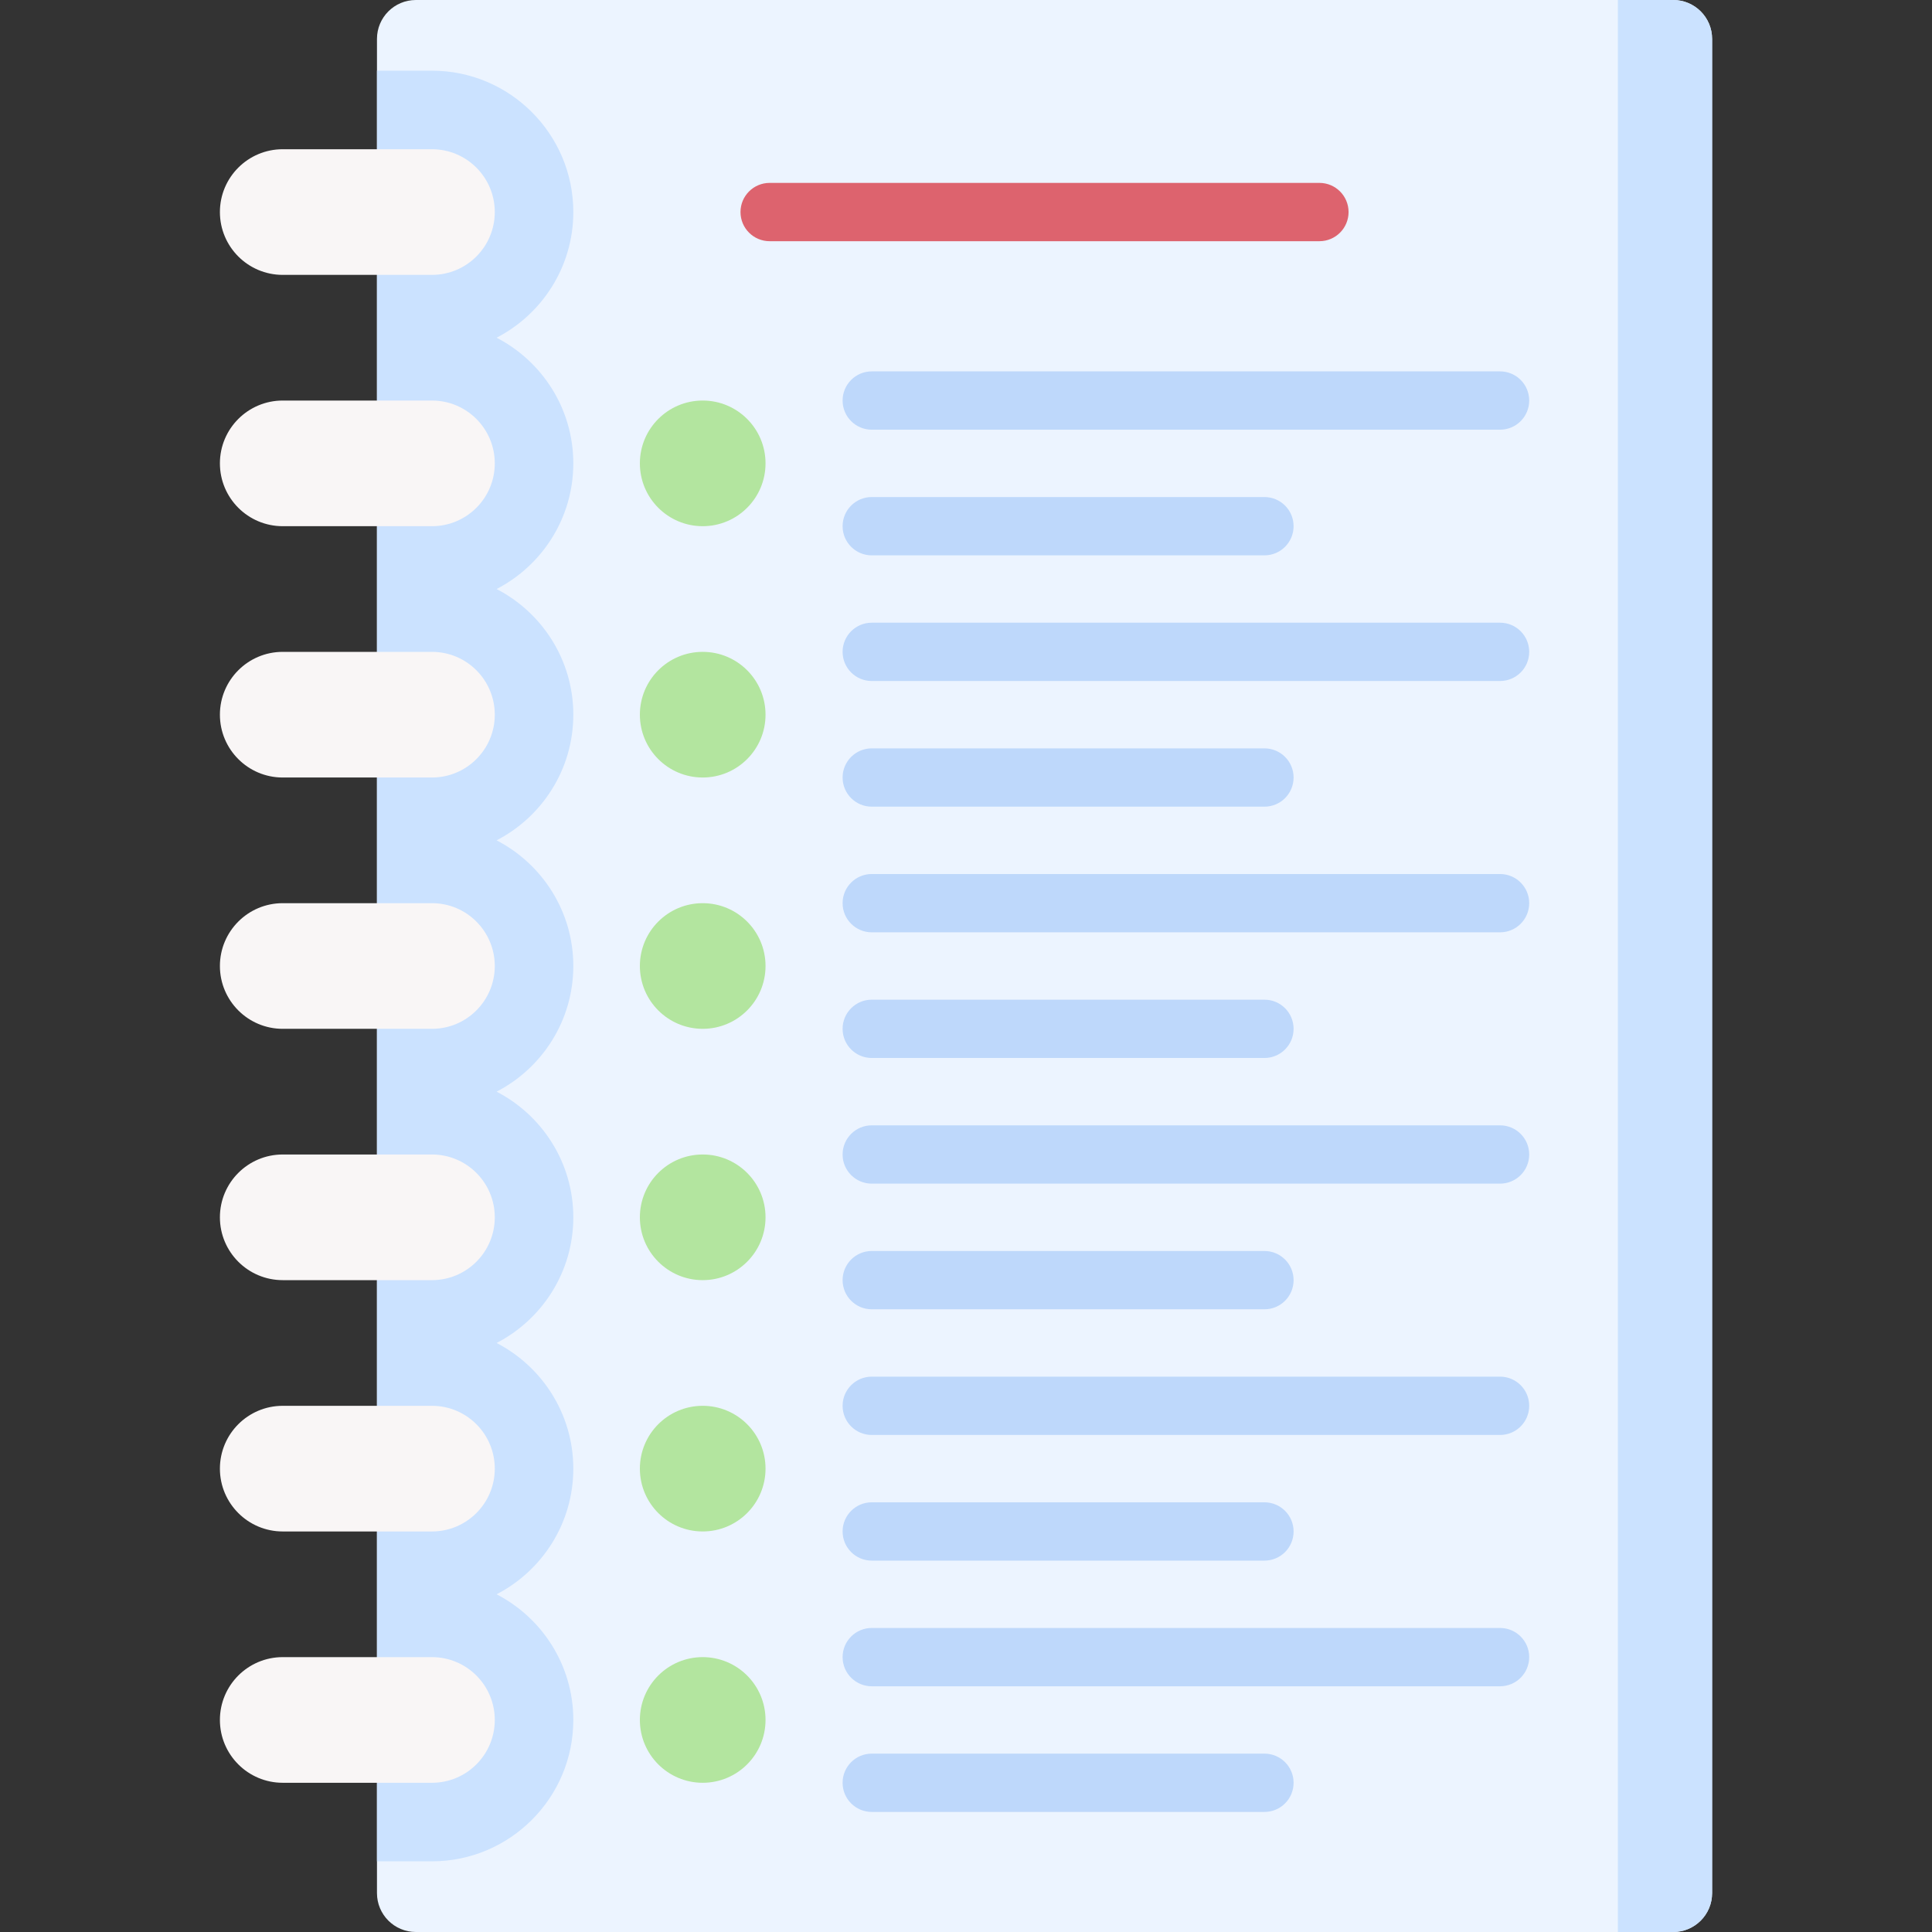 <svg id="Capa_1" enable-background="new 0 0 512 512" height="512" viewBox="0 0 512 512" width="512" xmlns="http://www.w3.org/2000/svg"><rect x="0" y="0" width="512" height="512" fill="#333333" stroke="none"/><g><g><path d="m453.724 10.302v491.396c0 5.69-4.612 10.302-10.302 10.302h-333.218c-5.69 0-10.302-4.612-10.302-10.302v-491.396c0-5.69 4.613-10.302 10.302-10.302h333.217c5.69 0 10.303 4.612 10.303 10.302z" fill="#ecf4ff"/></g><g><path d="m151.935 56.195c0-20.658-16.806-37.463-37.463-37.463h-14.57v474.537h14.569c20.658 0 37.463-16.806 37.463-37.463 0-14.487-8.271-27.07-20.334-33.301 12.063-6.23 20.334-18.814 20.334-33.301s-8.271-27.07-20.334-33.301c12.063-6.23 20.334-18.814 20.334-33.301s-8.271-27.07-20.334-33.301c12.063-6.23 20.334-18.814 20.334-33.301s-8.271-27.07-20.334-33.301c12.063-6.23 20.334-18.814 20.334-33.301s-8.271-27.07-20.334-33.301c12.063-6.23 20.334-18.814 20.334-33.301s-8.271-27.07-20.334-33.301c12.064-6.23 20.335-18.813 20.335-33.3z" fill="#cbe2ff"/></g><g><path d="m453.724 10.302v491.396c0 5.69-4.612 10.302-10.302 10.302h-14.674v-512h14.674c5.689 0 10.302 4.612 10.302 10.302z" fill="#cbe2ff"/></g><g><path d="m114.472 72.846h-39.545c-9.196 0-16.65-7.455-16.65-16.65 0-9.196 7.455-16.65 16.65-16.65h39.545c9.196 0 16.65 7.455 16.65 16.65 0 9.195-7.455 16.65-16.65 16.65z" fill="#f9f6f6"/></g><g><path d="m114.472 139.447h-39.545c-9.196 0-16.65-7.455-16.65-16.65 0-9.196 7.455-16.65 16.65-16.65h39.545c9.196 0 16.65 7.455 16.65 16.65 0 9.196-7.455 16.65-16.65 16.65z" fill="#f9f6f6"/></g><g><path d="m114.472 206.049h-39.545c-9.196 0-16.65-7.455-16.65-16.65 0-9.196 7.455-16.65 16.65-16.65h39.545c9.196 0 16.65 7.455 16.65 16.65 0 9.195-7.455 16.65-16.65 16.65z" fill="#f9f6f6"/></g><g><path d="m114.472 272.65h-39.545c-9.196 0-16.65-7.455-16.65-16.65 0-9.196 7.455-16.65 16.65-16.65h39.545c9.196 0 16.65 7.455 16.65 16.65 0 9.196-7.455 16.65-16.65 16.65z" fill="#f9f6f6"/></g><g><path d="m114.472 339.252h-39.545c-9.196 0-16.65-7.455-16.65-16.65 0-9.196 7.455-16.65 16.65-16.65h39.545c9.196 0 16.65 7.455 16.65 16.65 0 9.195-7.455 16.65-16.65 16.65z" fill="#f9f6f6"/></g><g><path d="m114.472 405.854h-39.545c-9.196 0-16.65-7.455-16.65-16.65 0-9.196 7.455-16.65 16.65-16.65h39.545c9.196 0 16.65 7.455 16.65 16.65 0 9.195-7.455 16.65-16.65 16.65z" fill="#f9f6f6"/></g><g><path d="m114.472 472.455h-39.545c-9.196 0-16.65-7.455-16.65-16.65 0-9.196 7.455-16.65 16.65-16.65h39.545c9.196 0 16.65 7.455 16.65 16.65 0 9.196-7.455 16.65-16.65 16.65z" fill="#f9f6f6"/></g><g><g><g><circle cx="186.224" cy="122.797" fill="#b3e59f" r="16.65"/></g></g></g><g><g><g><circle cx="186.224" cy="189.398" fill="#b3e59f" r="16.65"/></g></g></g><g><g><g><circle cx="186.224" cy="256" fill="#b3e59f" r="16.65"/></g></g></g><g><g><g><circle cx="186.224" cy="322.602" fill="#b3e59f" r="16.65"/></g></g></g><g><g><g><circle cx="186.224" cy="389.203" fill="#b3e59f" r="16.65"/></g></g></g><g><g><g><circle cx="186.224" cy="455.805" fill="#b3e59f" r="16.65"/></g></g></g><g><path d="m349.658 63.922h-145.691c-4.267 0-7.726-3.459-7.726-7.726s3.459-7.726 7.726-7.726h145.691c4.267 0 7.726 3.459 7.726 7.726s-3.458 7.726-7.726 7.726z" fill="#dd636e"/></g><g><g><path d="m397.529 113.873h-166.505c-4.267 0-7.726-3.459-7.726-7.726s3.459-7.726 7.726-7.726h166.505c4.267 0 7.726 3.459 7.726 7.726s-3.459 7.726-7.726 7.726z" fill="#bed8fb"/></g><g><path d="m335.09 147.174h-104.066c-4.267 0-7.726-3.459-7.726-7.726s3.459-7.726 7.726-7.726h104.066c4.267 0 7.726 3.459 7.726 7.726 0 4.266-3.459 7.726-7.726 7.726z" fill="#bed8fb"/></g></g><g><g><path d="m397.529 180.474h-166.505c-4.267 0-7.726-3.459-7.726-7.726s3.459-7.726 7.726-7.726h166.505c4.267 0 7.726 3.459 7.726 7.726s-3.459 7.726-7.726 7.726z" fill="#bed8fb"/></g><g><path d="m335.09 213.775h-104.066c-4.267 0-7.726-3.459-7.726-7.726s3.459-7.726 7.726-7.726h104.066c4.267 0 7.726 3.459 7.726 7.726s-3.459 7.726-7.726 7.726z" fill="#bed8fb"/></g></g><g><g><path d="m397.529 247.076h-166.505c-4.267 0-7.726-3.459-7.726-7.726s3.459-7.726 7.726-7.726h166.505c4.267 0 7.726 3.459 7.726 7.726s-3.459 7.726-7.726 7.726z" fill="#bed8fb"/></g><g><path d="m335.09 280.377h-104.066c-4.267 0-7.726-3.459-7.726-7.726s3.459-7.726 7.726-7.726h104.066c4.267 0 7.726 3.459 7.726 7.726s-3.459 7.726-7.726 7.726z" fill="#bed8fb"/></g></g><g><g><path d="m397.529 313.678h-166.505c-4.267 0-7.726-3.459-7.726-7.726s3.459-7.726 7.726-7.726h166.505c4.267 0 7.726 3.459 7.726 7.726 0 4.266-3.459 7.726-7.726 7.726z" fill="#bed8fb"/></g><g><path d="m335.09 346.978h-104.066c-4.267 0-7.726-3.459-7.726-7.726s3.459-7.726 7.726-7.726h104.066c4.267 0 7.726 3.459 7.726 7.726s-3.459 7.726-7.726 7.726z" fill="#bed8fb"/></g></g><g><g><path d="m397.529 380.279h-166.505c-4.267 0-7.726-3.459-7.726-7.726s3.459-7.726 7.726-7.726h166.505c4.267 0 7.726 3.459 7.726 7.726s-3.459 7.726-7.726 7.726z" fill="#bed8fb"/></g><g><path d="m335.09 413.58h-104.066c-4.267 0-7.726-3.459-7.726-7.726s3.459-7.726 7.726-7.726h104.066c4.267 0 7.726 3.459 7.726 7.726s-3.459 7.726-7.726 7.726z" fill="#bed8fb"/></g></g><g><g><path d="m397.529 446.881h-166.505c-4.267 0-7.726-3.459-7.726-7.726s3.459-7.726 7.726-7.726h166.505c4.267 0 7.726 3.459 7.726 7.726s-3.459 7.726-7.726 7.726z" fill="#bed8fb"/></g><g><path d="m335.09 480.182h-104.066c-4.267 0-7.726-3.459-7.726-7.726s3.459-7.726 7.726-7.726h104.066c4.267 0 7.726 3.459 7.726 7.726s-3.459 7.726-7.726 7.726z" fill="#bed8fb"/></g></g></g></svg>